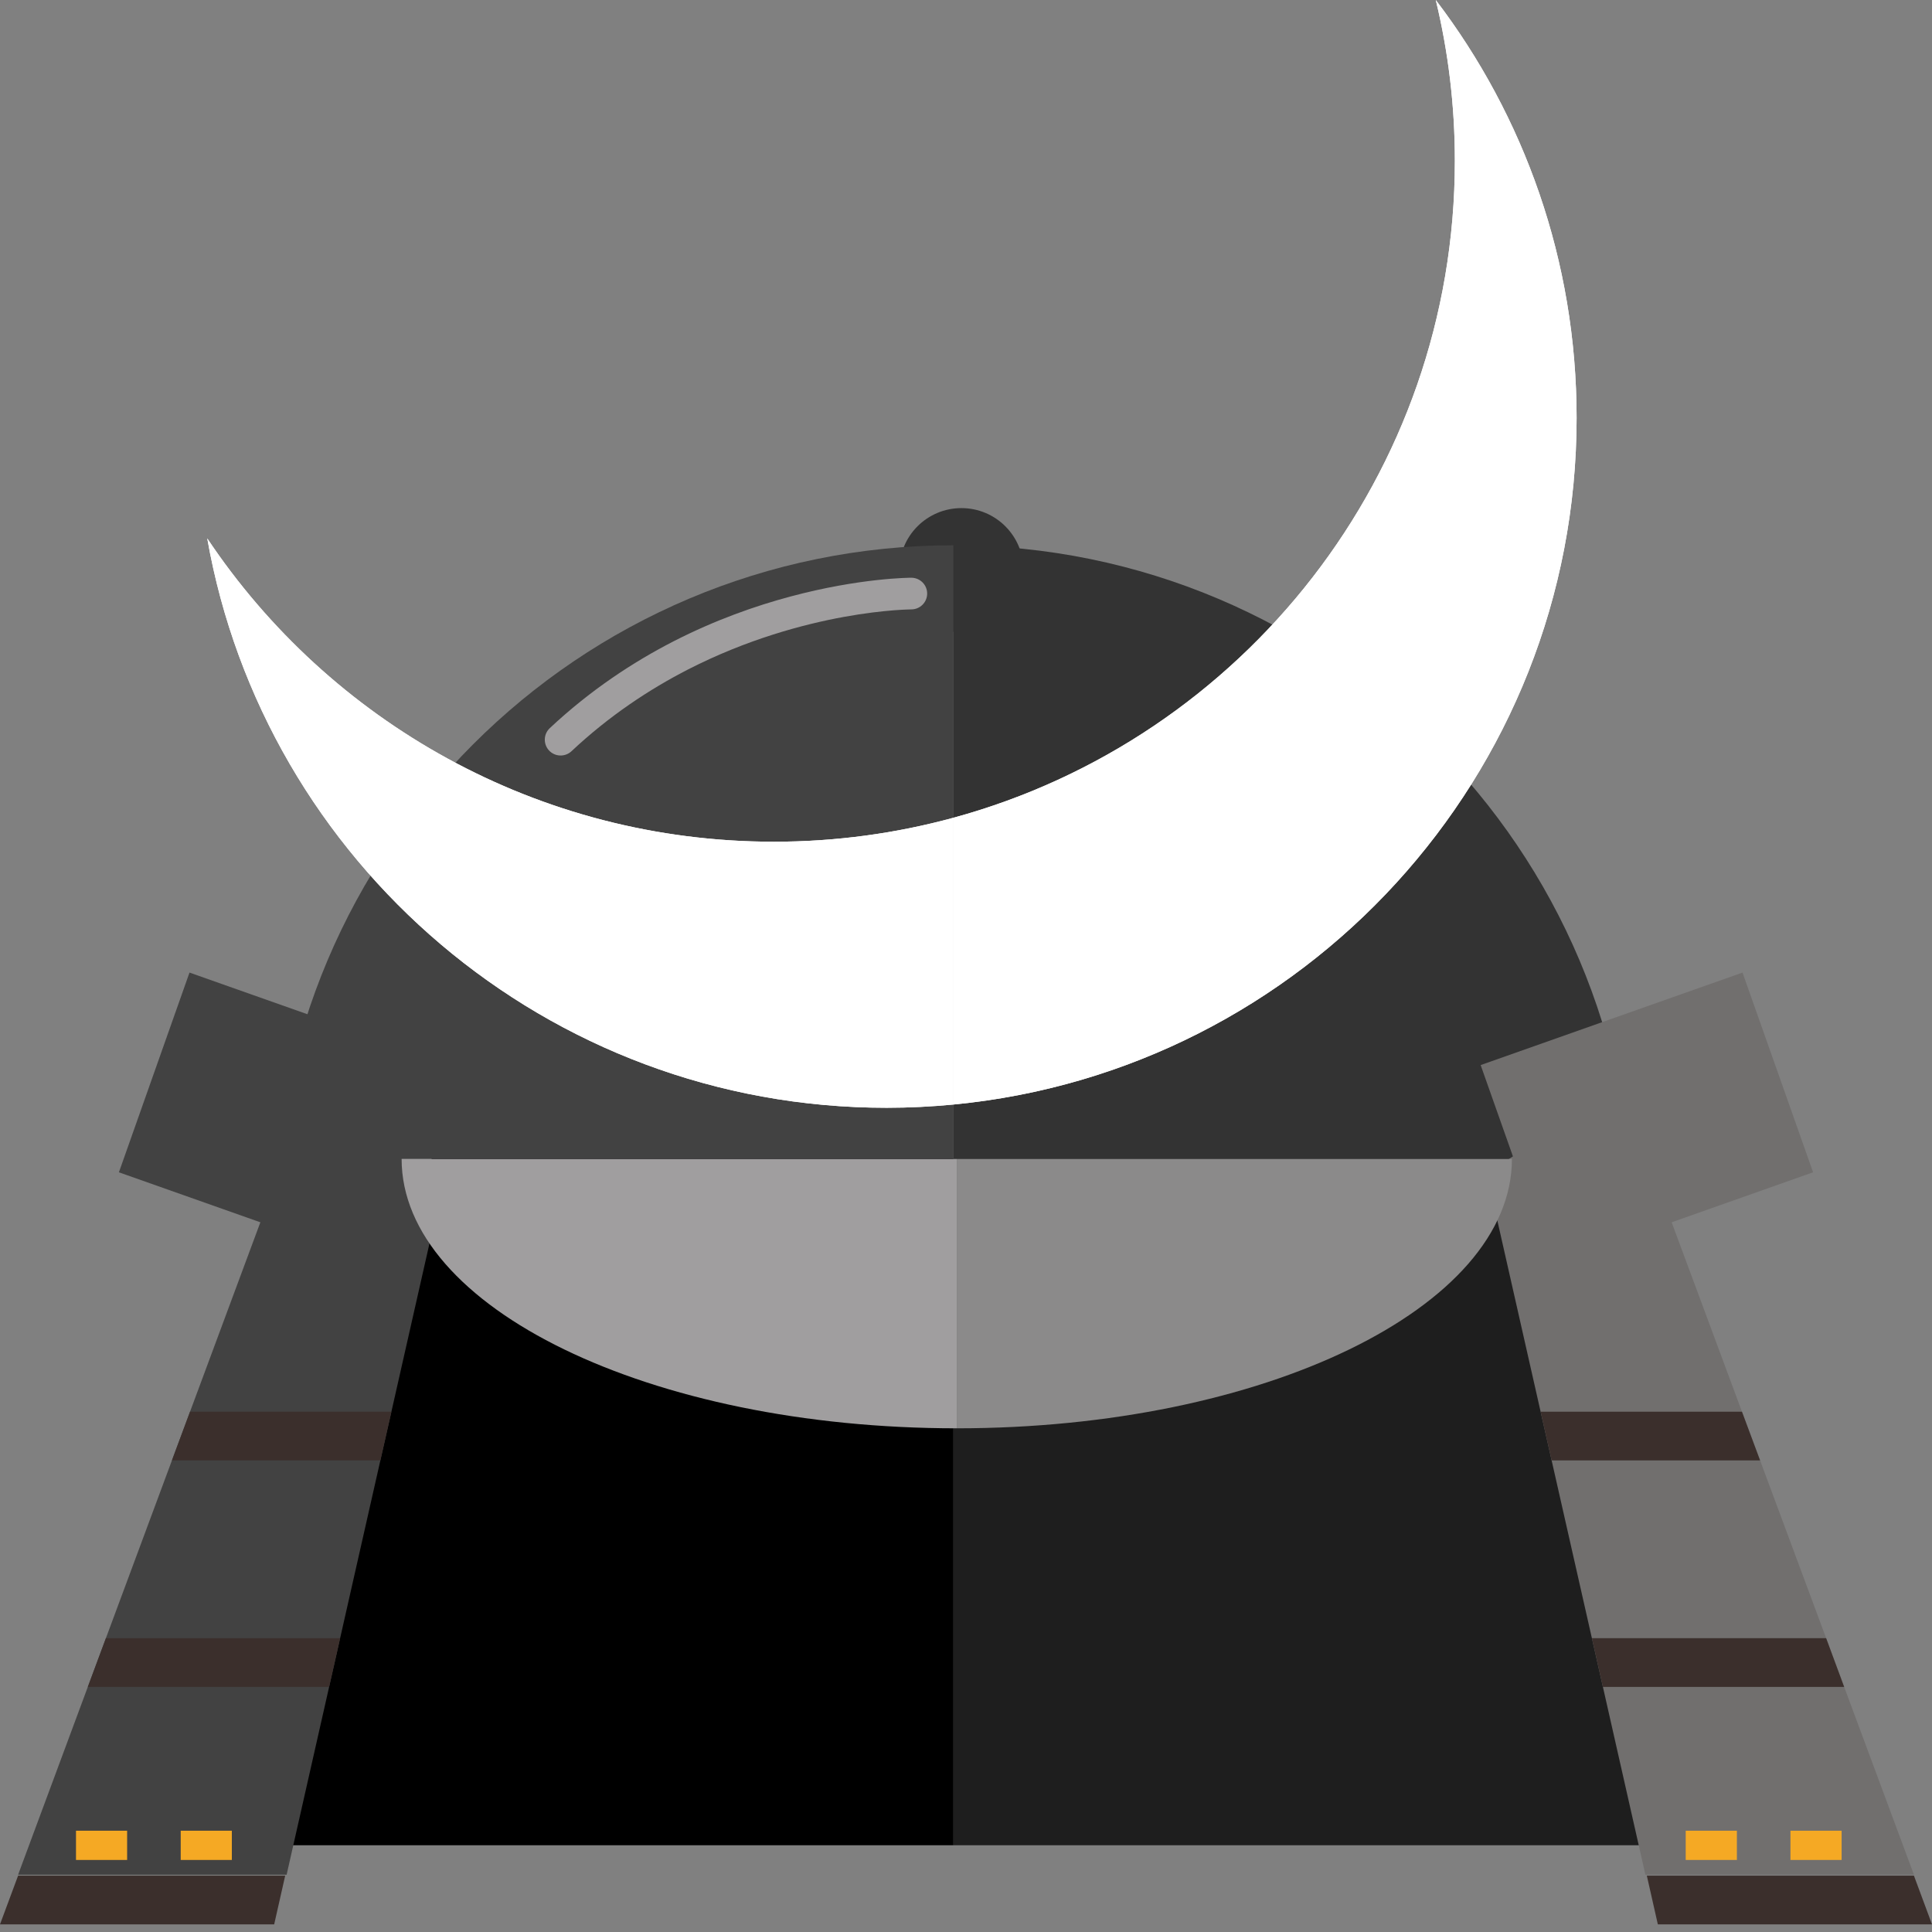 <!DOCTYPE svg PUBLIC "-//W3C//DTD SVG 1.1//EN" "http://www.w3.org/Graphics/SVG/1.1/DTD/svg11.dtd">
<!-- Uploaded to: SVG Repo, www.svgrepo.com, Transformed by: SVG Repo Mixer Tools -->
<svg version="1.1" id="_x36_" xmlns="http://www.w3.org/2000/svg" xmlns:xlink="http://www.w3.org/1999/xlink" viewBox="0 0 512 512" xml:space="preserve" width="800px" height="800px" fill="#000000">
<rect x="0" y="0" width="512" height="512" fill="#808080" stroke="none"/>
<g id="SVGRepo_bgCarrier" stroke-width="0"/>
<g id="SVGRepo_tracerCarrier" stroke-linecap="round" stroke-linejoin="round"/>
<g id="SVGRepo_iconCarrier"> <g> <g> <path style="fill:#333333;" d="M271.244,151.108c0,9.088-7.36,16.455-16.455,16.455c-9.095,0-16.455-7.367-16.455-16.455 c0-9.088,7.36-16.455,16.455-16.455C263.884,134.653,271.244,142.02,271.244,151.108z"/> <g> <path style="fill:#424242;" d="M72.668,324.537H252.69V144.502C153.274,144.502,72.668,225.108,72.668,324.537z"/> <path style="fill:#333333;" d="M252.69,144.502v180.036h180.036C432.726,225.108,352.133,144.502,252.69,144.502z"/> </g> <g> <polygon points="114.404,306.992 75.675,489.013 252.69,489.013 252.69,306.992 "/> <polygon style="fill:#1E1E1E;" points="412.598,306.992 252.69,306.992 252.69,489.013 451.334,489.013 "/> </g> <g> <polygon style="fill:#424242;" points="31.51,310.672 100.896,335.194 119.604,282.256 50.219,257.742 "/> <polygon style="fill:#424242;" points="4.797,496.823 75.958,496.823 87.219,447.048 90.139,434.138 100.802,387.02 103.728,374.117 118.01,310.989 82.429,287.752 50.36,374.117 45.563,387.02 28.066,434.138 23.27,447.048 "/> <polygon style="fill:#3B2F2C;" points="90.139,434.138 28.066,434.138 23.27,447.048 87.219,447.048 "/> <polygon style="fill:#3B2F2C;" points="75.581,497.065 4.797,497.065 0,509.975 72.661,509.975 "/> <polygon style="fill:#3B2F2C;" points="103.728,374.117 50.36,374.117 45.563,387.02 100.802,387.02 "/> </g> <g> <polygon style="fill:#716F6E;" points="480.49,310.672 411.104,335.194 392.389,282.256 461.787,257.742 "/> <polygon style="fill:#716F6E;" points="507.21,496.823 436.049,496.823 424.788,447.048 421.868,434.138 411.198,387.02 408.279,374.117 393.99,310.989 429.578,287.752 461.64,374.117 466.443,387.02 483.947,434.138 488.724,447.048 "/> <polygon style="fill:#3B2F2C;" points="424.788,447.048 488.724,447.048 483.947,434.138 421.868,434.138 "/> <polygon style="fill:#3B2F2C;" points="439.345,509.975 512,509.975 507.21,497.065 436.426,497.065 "/> <polygon style="fill:#3B2F2C;" points="411.198,387.02 466.443,387.02 461.64,374.117 408.279,374.117 "/> </g> <g> <path style="fill:#A09E9F;" d="M106.432,307.121c0,39.435,65.867,71.396,147.119,71.396v-71.396H106.432z"/> <path style="fill:#8B8A8A;" d="M253.551,307.121v71.396c81.253,0,147.126-31.961,147.126-71.396H253.551z"/> </g> </g> <rect x="20.141" y="485.158" style="fill:#F5A924;" width="13.549" height="7.75"/> <rect x="47.891" y="485.158" style="fill:#F5A924;" width="13.549" height="7.75"/> <rect x="446.732" y="485.158" style="fill:#F5A924;" width="13.562" height="7.75"/> <rect x="474.489" y="485.158" style="fill:#F5A924;" width="13.562" height="7.75"/> <g> <path style="fill:#ffffff;" d="M205.115,223.063c-62.651,0-117.835-31.921-150.194-80.384 c15.117,85.752,89.978,150.893,180.063,150.893c5.974,0,11.88-0.303,17.706-0.861v-76.005 C237.54,220.843,221.583,223.063,205.115,223.063z"/> <path style="fill:#ffffff;" d="M417.818,110.731c0-41.629-13.898-79.994-37.323-110.731c3.31,13.663,5.058,27.931,5.058,42.61 c0,83.176-56.293,153.214-132.864,174.096v76.005C345.366,283.804,417.818,205.727,417.818,110.731z"/> </g> <g> <path style="fill:#ffffff;" d="M205.115,223.063c-62.651,0-117.835-31.921-150.194-80.384 c15.117,85.752,89.978,150.893,180.063,150.893c5.974,0,11.88-0.303,17.706-0.861v-76.005 C237.54,220.843,221.583,223.063,205.115,223.063z"/> <path style="fill:#ffffff;" d="M417.818,110.731c0-41.629-13.898-79.994-37.323-110.731c3.31,13.663,5.058,27.931,5.058,42.61 c0,83.176-56.293,153.214-132.864,174.096v76.005C345.366,283.804,417.818,205.727,417.818,110.731z"/> </g> <g> <path style="fill:#A09E9F;" d="M151.445,199.087c9.996-9.384,20.639-16.421,30.986-21.722 c15.514-7.925,30.367-11.914,41.306-13.899c5.476-0.995,9.97-1.48,13.064-1.728c1.547-0.121,2.758-0.182,3.552-0.209 c0.404-0.014,0.7-0.02,0.902-0.027c0.094-0.007,0.161-0.007,0.215-0.007h0.027h0.014v-0.552v0.552l0,0v-0.552v0.552l-0.014-2.852 v2.852h0.014l-0.014-2.852v2.852c2.328,0,4.212-1.876,4.212-4.198c0-2.314-1.884-4.191-4.212-4.191 c-0.242,0-13.508,0.014-32.048,4.985c-9.284,2.482-19.886,6.209-30.838,11.806c-10.952,5.611-22.267,13.091-32.91,23.068 c-1.688,1.581-1.77,4.238-0.189,5.933C147.092,200.58,149.749,200.668,151.445,199.087z"/> </g> </g> </g>
</svg>